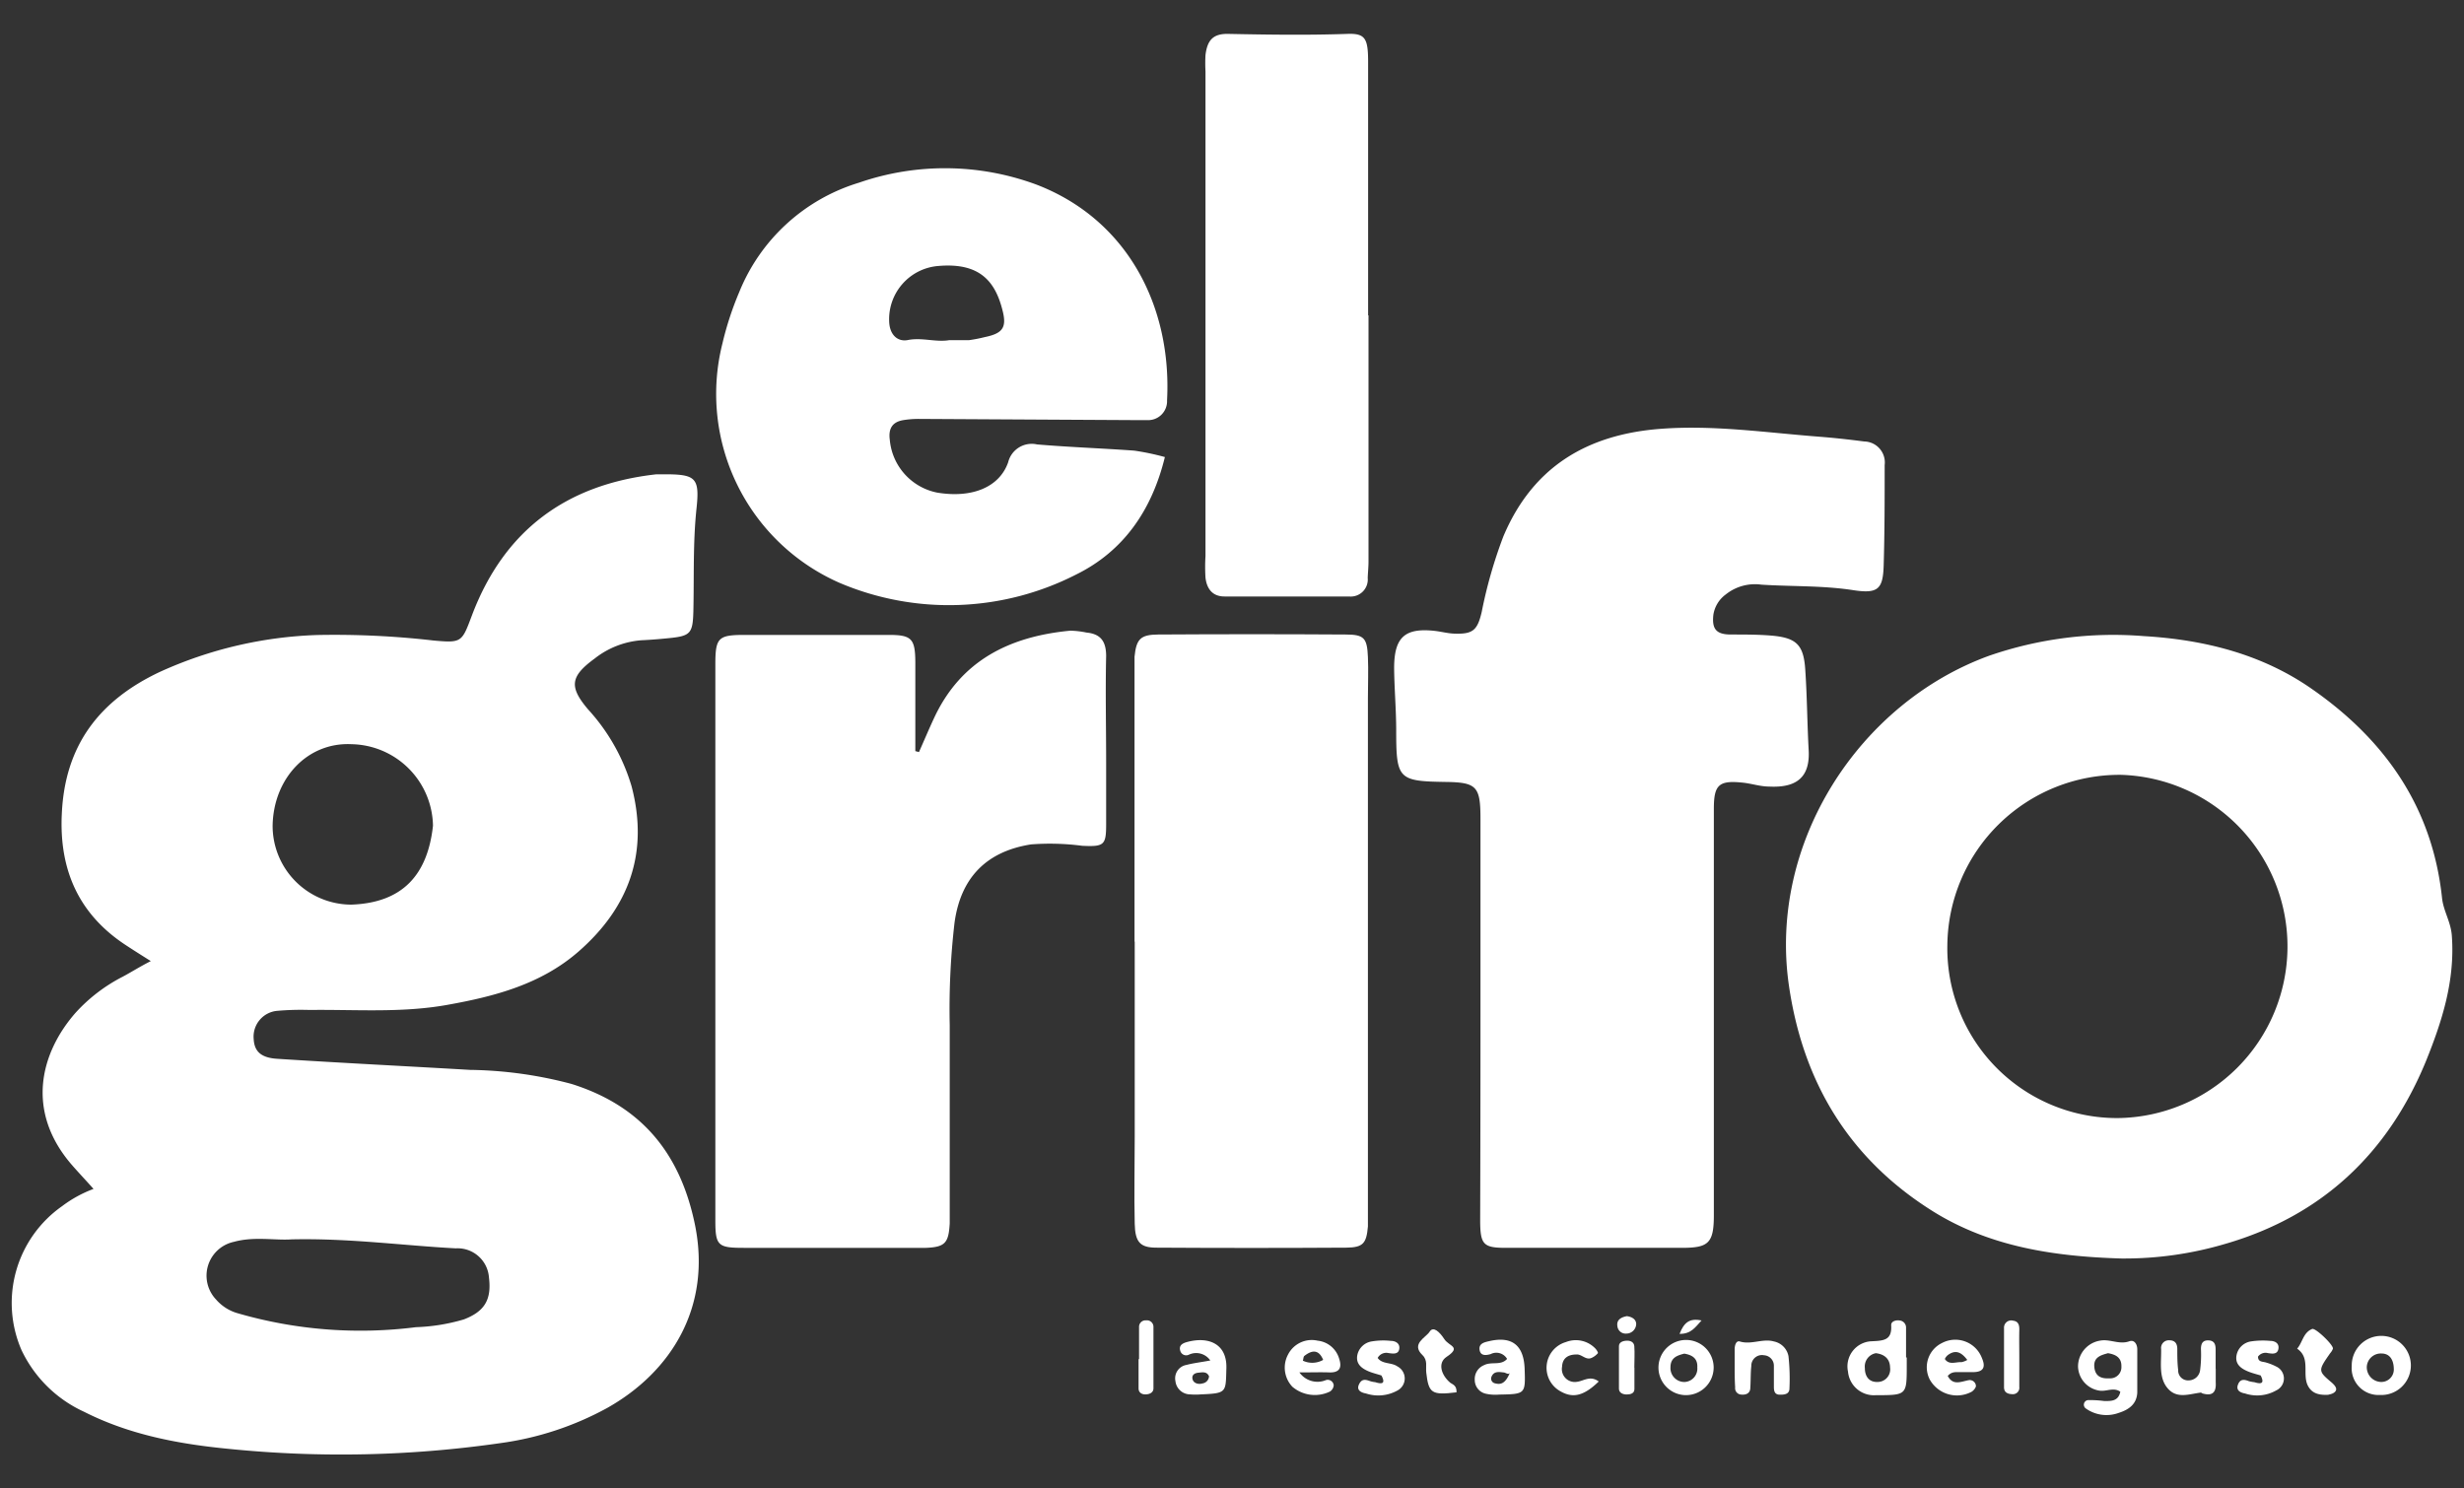 <svg id="Capa_1" data-name="Capa 1" xmlns="http://www.w3.org/2000/svg" xmlns:xlink="http://www.w3.org/1999/xlink" viewBox="0 0 250 151"><rect x="0" y="0" width="250" height="151" fill="#333333" stroke="none"/><defs><style>.cls-1{fill:#fff;}.cls-2{clip-path:url(#clip-path);}.cls-3{clip-path:url(#clip-path-2);}.cls-4{clip-path:url(#clip-path-3);}.cls-5{clip-path:url(#clip-path-4);}.cls-6{clip-path:url(#clip-path-5);}.cls-7{clip-path:url(#clip-path-6);}.cls-8{clip-path:url(#clip-path-7);}</style><clipPath id="clip-path"><path class="cls-1" d="M165.94-123.81c-.05,2.11-.12,2.61-.43,3.29a7.86,7.86,0,0,1-5.31,3.92c-2.41.5-5.3-.15-6.26-1.42a4.28,4.28,0,0,1,.85-5.77c1.13-.76,2.28-1.15,6-2.08,1.79-.46,3.69-1,4.19-1.23l.91-.41S166-125.18,165.94-123.81Zm-7.84-20.73c-6.58.61-11,4.16-11.7,9.51a1,1,0,0,0,.85,1.1h5.87a1,1,0,0,0,1-.82l0-.14c.58-2.3,1.94-3.19,4.86-3.5,2.62-.25,5.07.38,6,1.56a3.39,3.39,0,0,1,.37,3.59c-.49,1-2.24,1.52-7.19,2.31-4,.63-6.07,1.18-8.06,2.14a8.84,8.84,0,0,0-5.32,9.27,9,9,0,0,0,3.09,6.53,13.21,13.21,0,0,0,4.94,2.26,21.92,21.92,0,0,0,6.86,0,9.59,9.59,0,0,0,5.62-3.39,2.25,2.25,0,0,1,.51-.62c.07,0,.15.4.22.88a11.91,11.91,0,0,0,.46,1.8l.1.25a1,1,0,0,0,1,.67h5.9a1,1,0,0,0,1-1v-.08c0-.46-.09-.5-.11-1s-.19-4.38-.19-9.85c0-5-.09-10-.17-11-.41-4.7-2.43-7.75-6.13-9.33A23.68,23.68,0,0,0,158.1-144.54Z"/></clipPath><clipPath id="clip-path-2"><path class="cls-1" d="M195.16-144.44a9.54,9.54,0,0,0-5,2.71c-.65.66-1.41,1.49-1.66,1.81l-.47.6v-3.52a1,1,0,0,0-1-1h-6.51a1,1,0,0,0-1,1v30.67a1,1,0,0,0,1,1h6.67a1,1,0,0,0,1-1v-8.79c0-10.69,0-11.1,1-12.85a7,7,0,0,1,2.91-2.81,4.61,4.61,0,0,1,2.69-.48,5.09,5.09,0,0,1,2.6.41,5.25,5.25,0,0,1,3,4.15c.11.67.17,5.09.17,11.24v9.13a1,1,0,0,0,1,1h6.52a1,1,0,0,0,1-1h0l0-11.1,0-10.38v-.9a9.85,9.85,0,0,0-3.43-7,8.54,8.54,0,0,0-2.66-2A12.77,12.77,0,0,0,195.16-144.44Z"/></clipPath><clipPath id="clip-path-3"><path class="cls-1" d="M231.76-137.95c3,.62,5.06,2.38,6.1,6a16.84,16.84,0,0,1,.44,4.45,12.77,12.77,0,0,1-1.4,6.37,7.21,7.21,0,0,1-5.7,4.18,7.76,7.76,0,0,1-6.4-1.75c-2.25-2.07-3.41-6.08-3-10.35A11.36,11.36,0,0,1,223-133.7,7.41,7.41,0,0,1,231.76-137.95Zm-5.06-6.49a17,17,0,0,0-8.92,4.63c-5.91,5.89-6.53,16.38-1.36,23.15,3.51,4.61,9,6.89,15.34,6.35a16.32,16.32,0,0,0,10.17-4.57,16.47,16.47,0,0,0,4.54-8,20.11,20.11,0,0,0,0-9.22,16.59,16.59,0,0,0-8.68-10.88A18.92,18.92,0,0,0,226.7-144.44Z"/></clipPath><clipPath id="clip-path-4"><path class="cls-1" d="M117.35-135.38v23.22a1,1,0,0,0,1,1h6.67a1,1,0,0,0,1-1V-155.7a1,1,0,0,0-1-1h-6.67a1,1,0,0,0-1,1Z"/></clipPath><clipPath id="clip-path-5"><path class="cls-1" d="M131.9-135.38v23.22a1,1,0,0,0,1,1h6.68a1,1,0,0,0,1-1V-166a1,1,0,0,0-1-1h-6.68a1,1,0,0,0-1,1Z"/></clipPath><clipPath id="clip-path-6"><path class="cls-1" d="M98.9-137.84a6.6,6.6,0,0,1,5,5,6,6,0,0,1,.24,1.32v.48H97c-5.84,0-7.19,0-7.19-.22a10.82,10.82,0,0,1,2.11-4.66C93.35-137.57,96.3-138.39,98.9-137.84Zm-4.61-6.62A15.93,15.93,0,0,0,81.56-131.9,21.4,21.4,0,0,0,82-121.31c2.48,7.63,9,11.71,17.73,11,5.17-.41,9.68-3.15,11.75-7.14a16,16,0,0,0,.83-2.12h0a1,1,0,0,0-.66-1.3,1.13,1.13,0,0,0-.32-.05H104.9a1,1,0,0,0-1,.65l0,.1a5.29,5.29,0,0,1-3.58,3,10.7,10.7,0,0,1-2.52.25A6.94,6.94,0,0,1,92-119.3a10.14,10.14,0,0,1-2.09-4.13c-.17-.71-.32-1.36-.32-1.44s5.32-.14,11.85-.14h10.74a1,1,0,0,0,1-1v0l0-.94c-.39-7.59-3.52-13.37-8.69-16.06A17.39,17.39,0,0,0,94.29-144.46Z"/></clipPath><clipPath id="clip-path-7"><path class="cls-1" d="M75.6-143.93a14.88,14.88,0,0,0-1.53.53,11.7,11.7,0,0,0-3.5,3.53l-.9,1.37,0-2.69,0-1.66a1,1,0,0,0-1-1H62.23a1,1,0,0,0-1,1v30.67a1,1,0,0,0,1,1h6.66a1,1,0,0,0,1-1l0-8.28,0-9.29.48-1.37A7.52,7.52,0,0,1,77-136.34a10,10,0,0,1,2.06-.08.71.71,0,0,0,.81-.61.34.34,0,0,0,0-.1v-6.44a.51.51,0,0,0-.42-.51l-.11,0A11.22,11.22,0,0,0,75.6-143.93Z"/></clipPath></defs><path class="cls-1" d="M165.94-123.81c-.05,2.11-.12,2.61-.43,3.29a7.86,7.86,0,0,1-5.31,3.92c-2.41.5-5.3-.15-6.26-1.42a4.28,4.28,0,0,1,.85-5.77c1.13-.76,2.28-1.15,6-2.08,1.79-.46,3.69-1,4.19-1.23l.91-.41S166-125.18,165.94-123.81Zm-7.84-20.73c-6.58.61-11,4.16-11.7,9.51a1,1,0,0,0,.85,1.1h5.87a1,1,0,0,0,1-.82l0-.14c.58-2.3,1.94-3.19,4.86-3.5,2.62-.25,5.07.38,6,1.56a3.39,3.39,0,0,1,.37,3.59c-.49,1-2.24,1.52-7.19,2.31-4,.63-6.07,1.18-8.06,2.14a8.84,8.84,0,0,0-5.32,9.27,9,9,0,0,0,3.09,6.53,13.21,13.21,0,0,0,4.94,2.26,21.92,21.92,0,0,0,6.86,0,9.59,9.59,0,0,0,5.62-3.39,2.25,2.25,0,0,1,.51-.62c.07,0,.15.4.22.88a11.91,11.91,0,0,0,.46,1.8l.1.25a1,1,0,0,0,1,.67h5.9a1,1,0,0,0,1-1v-.08c0-.46-.09-.5-.11-1s-.19-4.38-.19-9.85c0-5-.09-10-.17-11-.41-4.7-2.43-7.75-6.13-9.33A23.68,23.68,0,0,0,158.1-144.54Z"/><g class="cls-2"><rect class="cls-1" x="-103.28" y="-264.69" width="451.1" height="507.74"/></g><path class="cls-1" d="M195.16-144.44a9.54,9.54,0,0,0-5,2.71c-.65.66-1.41,1.49-1.66,1.81l-.47.6v-3.52a1,1,0,0,0-1-1h-6.51a1,1,0,0,0-1,1v30.67a1,1,0,0,0,1,1h6.67a1,1,0,0,0,1-1v-8.79c0-10.69,0-11.1,1-12.85a7,7,0,0,1,2.91-2.81,4.61,4.61,0,0,1,2.69-.48,5.09,5.09,0,0,1,2.6.41,5.25,5.25,0,0,1,3,4.15c.11.67.17,5.09.17,11.24v9.13a1,1,0,0,0,1,1h6.52a1,1,0,0,0,1-1h0l0-11.1,0-10.38v-.9a9.85,9.85,0,0,0-3.43-7,8.54,8.54,0,0,0-2.66-2A12.77,12.77,0,0,0,195.16-144.44Z"/><g class="cls-3"><rect class="cls-1" x="-103.28" y="-264.69" width="451.1" height="507.74"/></g><path class="cls-1" d="M231.76-137.95c3,.62,5.06,2.38,6.1,6a16.84,16.84,0,0,1,.44,4.45,12.77,12.77,0,0,1-1.4,6.37,7.21,7.21,0,0,1-5.7,4.18,7.76,7.76,0,0,1-6.4-1.75c-2.25-2.07-3.41-6.08-3-10.35A11.36,11.36,0,0,1,223-133.7,7.41,7.41,0,0,1,231.76-137.95Zm-5.06-6.49a17,17,0,0,0-8.92,4.63c-5.91,5.89-6.53,16.38-1.36,23.15,3.51,4.61,9,6.89,15.34,6.35a16.32,16.32,0,0,0,10.17-4.57,16.47,16.47,0,0,0,4.54-8,20.11,20.11,0,0,0,0-9.22,16.59,16.59,0,0,0-8.68-10.88A18.92,18.92,0,0,0,226.7-144.44Z"/><g class="cls-4"><rect class="cls-1" x="-103.28" y="-264.69" width="451.1" height="507.74"/></g><path class="cls-1" d="M117.35-135.38v23.22a1,1,0,0,0,1,1h6.67a1,1,0,0,0,1-1V-155.7a1,1,0,0,0-1-1h-6.67a1,1,0,0,0-1,1Z"/><g class="cls-5"><rect class="cls-1" x="-103.28" y="-264.69" width="451.1" height="507.74"/></g><path class="cls-1" d="M131.9-135.38v23.22a1,1,0,0,0,1,1h6.68a1,1,0,0,0,1-1V-166a1,1,0,0,0-1-1h-6.68a1,1,0,0,0-1,1Z"/><g class="cls-6"><rect class="cls-1" x="-103.28" y="-264.69" width="451.1" height="507.74"/></g><path class="cls-1" d="M98.9-137.84a6.6,6.6,0,0,1,5,5,6,6,0,0,1,.24,1.32v.48H97c-5.84,0-7.19,0-7.19-.22a10.82,10.82,0,0,1,2.11-4.66C93.35-137.57,96.3-138.39,98.9-137.84Zm-4.61-6.62A15.93,15.93,0,0,0,81.56-131.9,21.4,21.4,0,0,0,82-121.31c2.48,7.63,9,11.71,17.73,11,5.17-.41,9.68-3.15,11.75-7.14a16,16,0,0,0,.83-2.12h0a1,1,0,0,0-.66-1.3,1.13,1.13,0,0,0-.32-.05H104.9a1,1,0,0,0-1,.65l0,.1a5.29,5.29,0,0,1-3.58,3,10.7,10.7,0,0,1-2.52.25A6.94,6.94,0,0,1,92-119.3a10.14,10.14,0,0,1-2.09-4.13c-.17-.71-.32-1.36-.32-1.44s5.32-.14,11.85-.14h10.74a1,1,0,0,0,1-1v0l0-.94c-.39-7.59-3.52-13.37-8.69-16.06A17.39,17.39,0,0,0,94.29-144.46Z"/><g class="cls-7"><rect class="cls-1" x="-103.28" y="-264.69" width="451.1" height="507.74"/></g><path class="cls-1" d="M75.6-143.93a14.88,14.88,0,0,0-1.53.53,11.7,11.7,0,0,0-3.5,3.53l-.9,1.37,0-2.69,0-1.66a1,1,0,0,0-1-1H62.23a1,1,0,0,0-1,1v30.67a1,1,0,0,0,1,1h6.66a1,1,0,0,0,1-1l0-8.28,0-9.29.48-1.37A7.52,7.52,0,0,1,77-136.34a10,10,0,0,1,2.06-.08.71.71,0,0,0,.81-.61.34.34,0,0,0,0-.1v-6.44a.51.51,0,0,0-.42-.51l-.11,0A11.22,11.22,0,0,0,75.6-143.93Z"/><g class="cls-8"><rect class="cls-1" x="-103.28" y="-264.69" width="451.1" height="507.74"/></g><path class="cls-1" d="M9.49,120.65c-.89-1-1.57-1.71-2.22-2.46-4.76-5.52-3.1-11.44.41-15.43a16.78,16.78,0,0,1,4.78-3.65c.86-.46,1.7-1,2.84-1.58-1-.63-1.73-1.09-2.46-1.57C8,92.82,6,88.29,6.27,82.62c.3-7,3.83-11.57,10-14.46a41.81,41.81,0,0,1,15.92-3.72A87.79,87.79,0,0,1,44,65c2.88.26,2.86.16,3.89-2.57,3.27-8.64,9.61-13.29,18.72-14.3.28,0,.55,0,.83,0,3.16,0,3.56.37,3.23,3.46-.37,3.47-.24,7-.32,10.44-.06,2.26-.29,2.51-2.5,2.73-.91.09-1.82.17-2.74.21a8.73,8.73,0,0,0-4.79,1.87c-2.44,1.79-2.61,2.84-.66,5.14a19.93,19.93,0,0,1,4.42,7.81c1.77,6.73-.25,12.29-5.38,16.77-3.79,3.31-8.48,4.55-13.3,5.41-4.65.84-9.33.46-14,.52a27.69,27.69,0,0,0-3.29.09,2.63,2.63,0,0,0-2.37,2.87c.07,1.24.73,1.91,2.46,2,6.5.42,13,.74,19.49,1.12A41.87,41.87,0,0,1,58,110c7.07,2.23,11,7,12.5,14.23,1.74,8.41-2.42,15-8.88,18.64a31.27,31.27,0,0,1-10.88,3.58,113.33,113.33,0,0,1-27.42.59c-5.12-.49-10.15-1.42-14.8-3.78A13,13,0,0,1,2.18,137,12,12,0,0,1,6.3,122.4,12.5,12.5,0,0,1,9.49,120.65Zm20.09,5.12c-1.66.12-3.79-.32-5.85.25a3.51,3.51,0,0,0-1.81,5.85,4.53,4.53,0,0,0,2.28,1.42,44.65,44.65,0,0,0,18,1.39,19.28,19.28,0,0,0,4.87-.79c2.1-.81,2.82-2,2.54-4.26a3.19,3.19,0,0,0-3.37-2.95C40.8,126.39,35.44,125.64,29.58,125.77Zm14.35-42a8.42,8.42,0,0,0-8.27-8.25c-4.44-.22-7.92,3.44-8,8.28a8,8,0,0,0,8,8C40.84,91.61,43.38,88.79,43.93,83.8Z"/><path class="cls-1" d="M215.24,127.71c-6.75-.2-13.35-1.16-19.19-4.83-8.41-5.29-13.1-13-14.54-22.84-2.12-14.53,7.12-28.69,20.29-33.49a38.59,38.59,0,0,1,15.69-2c6.13.36,12,1.82,17.07,5.36,7.42,5.16,12.23,12,13.21,21.2.14,1.36.92,2.46,1,3.91.32,4.51-1,8.63-2.62,12.64-3.84,9.36-10.55,15.71-20.35,18.56A36,36,0,0,1,215.24,127.71Zm-.38-14.25a17.42,17.42,0,0,0,.37-34.83,17.47,17.47,0,0,0-17.65,17.26A17.23,17.23,0,0,0,214.86,113.46Z"/><path class="cls-1" d="M150.21,103.17c0-6.69,0-13.39,0-20.08,0-3.29-.38-3.7-3.55-3.74-4.79-.07-5-.29-5-5.22,0-2.11-.19-4.21-.21-6.32,0-3.16,1.09-4.14,4.2-3.78.64.08,1.27.25,1.91.27,1.86.06,2.34-.31,2.78-2.22a47.25,47.25,0,0,1,2.19-7.64c3-7.13,8.59-10.39,16.06-10.93,5.33-.39,10.61.39,15.91.8,1.55.12,3.1.29,4.64.49a2.13,2.13,0,0,1,2.08,2.4c0,3.4,0,6.79-.1,10.18-.07,2.41-.58,2.89-3.08,2.51-3.1-.48-6.22-.36-9.33-.56a4.74,4.74,0,0,0-3.62,1,3.14,3.14,0,0,0-1.25,2.06c-.16,1.43.28,2,1.78,2s2.75,0,4.12.11c2.5.22,3.25.91,3.42,3.4.19,2.74.2,5.49.35,8.24s-1.25,3.82-4,3.68c-.91,0-1.8-.31-2.71-.4-2.4-.25-2.91.22-2.91,2.65q0,16.38,0,32.74c0,2.85,0,5.69,0,8.53s-.58,3.28-3.2,3.29q-8.94,0-17.88,0c-2.32,0-2.62-.33-2.63-2.77C150.2,116.93,150.21,110.05,150.21,103.17Z"/><path class="cls-1" d="M93.24,76.32c.51-1.15,1-2.31,1.53-3.45C97.5,67,102.46,64.58,108.6,64a9.06,9.06,0,0,1,1.63.19c1.46.14,2,.91,2,2.39-.08,3.57,0,7.15,0,10.73,0,2.11,0,4.22,0,6.33s-.19,2.3-2.43,2.19a25.06,25.06,0,0,0-5.2-.14c-4.5.71-7.12,3.36-7.75,7.93a75.81,75.81,0,0,0-.49,10.43c0,6.24,0,12.48,0,18.71,0,.46,0,.92,0,1.38-.11,2-.47,2.41-2.42,2.49-.83,0-1.66,0-2.48,0-5.32,0-10.64,0-16,0-2.62,0-2.88-.22-2.88-2.78q0-28.22,0-56.42c0-2.73.29-3,3-3q7.29,0,14.59,0c2.32,0,2.68.38,2.7,2.73,0,3,0,6,0,9.06Z"/><path class="cls-1" d="M115.11,95.55V68.3c0-.55,0-1.1,0-1.65.18-1.8.6-2.25,2.41-2.26q9.5-.06,19,0c1.89,0,2.19.35,2.27,2.29.06,1.37,0,2.75,0,4.13q0,26,0,52c0,.55,0,1.11,0,1.65-.15,1.71-.48,2.13-2.18,2.15q-9.65.06-19.27,0c-1.67,0-2.17-.56-2.21-2.44-.07-2.94,0-5.87,0-8.81V95.55Z"/><path class="cls-1" d="M118.19,46.38c-1.32,5.4-4.19,9.55-9,11.92a28.35,28.35,0,0,1-24,.85,20.94,20.94,0,0,1-11.89-24.3A32.19,32.19,0,0,1,75,29.65,19.06,19.06,0,0,1,87.15,18.54a26.71,26.71,0,0,1,18,.19c9.29,3.56,13.76,12.44,13.26,21.9a1.92,1.92,0,0,1-2.07,2c-.55,0-1.1,0-1.65,0l-21.46-.12a9.74,9.74,0,0,0-1.62.13c-1.12.2-1.48.91-1.33,2a6,6,0,0,0,4.81,5.35c3.56.59,6.32-.56,7.2-3.08a2.46,2.46,0,0,1,2.93-1.81c3.28.28,6.58.39,9.87.63A26.12,26.12,0,0,1,118.19,46.38ZM96.31,34.52c.7,0,1.34,0,2,0a14.57,14.57,0,0,0,1.6-.31c1.76-.36,2.24-.93,1.84-2.58-.73-3.05-2.31-5-6.53-4.64a5.42,5.42,0,0,0-5,5.71c.07,1.31.88,2,1.88,1.81C93.54,34.22,94.94,34.75,96.31,34.52Z"/><path class="cls-1" d="M138.85,32q0,12.5,0,25c0,.55-.06,1.1-.08,1.64a1.73,1.73,0,0,1-1.89,1.89c-4.21,0-8.42,0-12.64,0-1.23,0-1.8-.79-1.93-1.91a17.75,17.75,0,0,1,0-2.19q0-24.6,0-49.19a15.14,15.14,0,0,1,0-1.65c.18-1.5.76-2.18,2.3-2.15,4,.08,8.05.14,12.08,0,1.8-.07,2.11.44,2.12,2.72,0,6.41,0,12.82,0,19.23V32Z"/><path class="cls-1" d="M193.46,137.75v.83c0,3,0,3-3.12,3a2.64,2.64,0,0,1-2.84-2.39,2.55,2.55,0,0,1,2.38-3.08c1.27-.06,2.1-.1,2-1.65,0-.38.48-.52.86-.46a.72.72,0,0,1,.65.75c0,1,0,2,0,3Zm-3.13-.43a1.37,1.37,0,0,0-1.12,1.5c0,.85.42,1.45,1.29,1.42a1.28,1.28,0,0,0,1.27-1.46C191.76,138,191.31,137.44,190.33,137.32Z"/><path class="cls-1" d="M215.13,141.23c-.68-.48-1.4,0-2.11-.11a2.55,2.55,0,0,1-2.18-2.42,2.66,2.66,0,0,1,2.27-2.66c1-.17,1.92.44,2.94.07.5-.18.8.3.8.82,0,1.47,0,2.93,0,4.39-.06,1.16-.84,1.73-1.89,2.06a3.61,3.61,0,0,1-3.37-.48.47.47,0,0,1,.26-.82,11.15,11.15,0,0,1,1.62.09C214.16,142.18,214.93,142.22,215.13,141.23Zm-1.25-3.91c-.73.2-1.47.41-1.39,1.38s.7,1.22,1.53,1.17a1.13,1.13,0,0,0,1.22-1.18C215.27,137.75,214.65,137.45,213.88,137.32Z"/><path class="cls-1" d="M224.81,138.91c0,.46,0,.92,0,1.38.06.94-.28,1.4-1.28,1.13-.09,0-.17-.11-.25-.1-1.16.14-2.4.66-3.34-.43s-.64-2.6-.67-4a.78.78,0,0,1,.81-.88c.56,0,.81.28.83.83,0,.73,0,1.46.09,2.19a1,1,0,0,0,1.05,1.05,1.18,1.18,0,0,0,1.17-1,12.16,12.16,0,0,0,.09-2.18c0-.53.16-.9.76-.88s.73.41.73.92v1.92Z"/><path class="cls-1" d="M176,138.56v-1.64c0-.38.14-.9.52-.79,1.18.36,2.33-.33,3.47,0a1.88,1.88,0,0,1,1.47,1.49,21,21,0,0,1,.1,3.27c0,.59-.5.65-1,.64s-.57-.37-.58-.74c0-.73,0-1.46,0-2.19a1.06,1.06,0,0,0-1-1.07,1.08,1.08,0,0,0-1.29,1.09c-.08.72-.05,1.46-.1,2.19,0,.57-.41.76-.92.71a.65.65,0,0,1-.62-.73C176,140,176,139.29,176,138.56Z"/><path class="cls-1" d="M197.62,139.63c.53,1,1.33.58,2.11.43a.63.63,0,0,1,.75.58c0,.18-.24.48-.45.6A3.16,3.16,0,0,1,195.8,140a2.73,2.73,0,0,1,1.23-3.71,2.89,2.89,0,0,1,4.06,1.53c.39.9.17,1.4-.86,1.42-.45,0-.91,0-1.36,0S198,139.18,197.62,139.63Zm2-1.6c-.67-.91-1.28-1.05-2-.51-.13.1-.32.36-.28.41.44.62,1.1.26,1.67.3A1.88,1.88,0,0,0,199.61,138Z"/><path class="cls-1" d="M122.8,138.06a1.74,1.74,0,0,0-2.17-.59.62.62,0,0,1-.88-.4c-.19-.62.37-.8.75-.9,2.15-.56,4,.21,3.93,2.67s.07,2.55-2.58,2.66a6.73,6.73,0,0,1-1.1,0,1.51,1.51,0,0,1-1.49-1.35,1.38,1.38,0,0,1,1.12-1.64C121.06,138.33,121.77,138.25,122.8,138.06Zm-.13,1.6c-.23-.51-.68-.4-1.09-.36s-.69.26-.58.67.59.54,1,.42A.78.78,0,0,0,122.67,139.66Z"/><path class="cls-1" d="M170.87,141.57a2.8,2.8,0,1,1,3-2.81A2.81,2.81,0,0,1,170.87,141.57Zm0-4.2c-.72.18-1.37.42-1.38,1.35a1.41,1.41,0,0,0,1.47,1.52,1.36,1.36,0,0,0,1.25-1.48C172.26,137.85,171.7,137.51,170.92,137.37Z"/><path class="cls-1" d="M241.46,141.56a2.72,2.72,0,0,1-2.85-2.94,3,3,0,1,1,2.85,2.94Zm1.42-2.57c0-1-.41-1.64-1.26-1.64a1.43,1.43,0,0,0-1.48,1.3,1.49,1.49,0,0,0,1.47,1.59A1.27,1.27,0,0,0,242.88,139Z"/><path class="cls-1" d="M131.84,139.27a2.24,2.24,0,0,0,2.69.78.61.61,0,0,1,.79.53.84.84,0,0,1-.38.63,3.52,3.52,0,0,1-3.81-.48,2.82,2.82,0,0,1-.44-3.28,2.7,2.7,0,0,1,3-1.4,2.55,2.55,0,0,1,2.18,1.82c.28.84.12,1.44-1,1.4C134,139.24,133.13,139.27,131.84,139.27Zm2.41-1.27c-.45-1.09-1.14-1-1.9-.41-.11.08-.1.31-.16.49A2.24,2.24,0,0,0,134.25,138Z"/><path class="cls-1" d="M229.37,139.58c-.43-.13-.88-.24-1.29-.41-.72-.3-1.32-.74-1.16-1.63a1.75,1.75,0,0,1,1.5-1.42,8.11,8.11,0,0,1,1.91-.05c.47,0,.94.23.84.81s-.62.5-1.07.43a.94.94,0,0,0-1,.36c0,.59.51.48.86.61a5.41,5.41,0,0,1,1,.4,1.33,1.33,0,0,1,0,2.41,3.91,3.91,0,0,1-3.17.32c-.4-.07-.95-.27-.73-.88s.63-.56,1.12-.37a3.22,3.22,0,0,0,.54.1C229.37,140.46,229.81,140.45,229.37,139.58Z"/><path class="cls-1" d="M140.16,139.58c-.43-.14-.87-.24-1.28-.41-.71-.3-1.32-.74-1.17-1.63a1.77,1.77,0,0,1,1.5-1.42,7.1,7.1,0,0,1,1.9-.05c.47,0,.95.25.86.82s-.63.48-1.08.42a1,1,0,0,0-1.11.49c.46.66,1.4.43,2,.86a1.38,1.38,0,0,1,0,2.45,4,4,0,0,1-3.18.3c-.4-.07-1-.28-.73-.89s.64-.55,1.13-.37a2.38,2.38,0,0,0,.53.11C140.19,140.47,140.62,140.45,140.16,139.58Z"/><path class="cls-1" d="M152.91,137.9a1.26,1.26,0,0,0-1.66-.49c-.48.14-1,.19-1.12-.37-.15-.73.53-.84,1-.95,2.28-.52,3.47.43,3.56,2.79.09,2.59.09,2.59-2.59,2.64a4.42,4.42,0,0,1-1.36-.09,1.43,1.43,0,0,1-1.11-1.4,1.52,1.52,0,0,1,.95-1.5C151.34,138.14,152.28,138.61,152.91,137.9Zm.29,1.38c-.11.27-.38.05-.58,0-.49-.05-1.07-.19-1.31.48a.49.49,0,0,0,.34.61C152.17,140.51,152.71,140.52,153.2,139.28Z"/><path class="cls-1" d="M162.21,140.19c-1.5,1.46-2.61,1.73-3.88,1a2.72,2.72,0,0,1,.55-5,2.74,2.74,0,0,1,3,.67c.12.13.29.41.24.46a1.82,1.82,0,0,1-.62.47c-.59.28-1-.37-1.53-.34-.81,0-1.44.32-1.48,1.24a1.31,1.31,0,0,0,1.47,1.54C160.67,140.16,161.32,139.54,162.21,140.19Z"/><path class="cls-1" d="M204.88,137.74v3a.65.65,0,0,1-.62.74c-.5,0-.93-.13-.93-.71q0-3,0-6a.73.73,0,0,1,.92-.75c.57.07.65.49.63,1C204.86,135.91,204.88,136.83,204.88,137.74Z"/><path class="cls-1" d="M236.23,141.54c-1.07.06-1.71-.21-2.08-.94-.58-1.18.31-2.79-1.08-3.74.55-.62.61-1.64,1.53-2,.34-.12,2.17,1.63,2.1,2a1.32,1.32,0,0,1-.27.45c-1.24,1.78-1.26,1.8.16,3,.31.28.57.59.37.87S236.32,141.5,236.23,141.54Z"/><path class="cls-1" d="M147.78,141.29c-2.52.31-2.83.1-3.07-2-.07-.6.17-1.25-.39-1.78-1.19-1.14.36-1.78.73-2.37s1,0,1.49.75,1.78.77.22,1.81c-.9.6-.56,1.83.4,2.63C147.44,140.51,147.81,140.62,147.78,141.29Z"/><path class="cls-1" d="M115.57,137.92c0-1.09,0-2.19,0-3.28a.65.65,0,0,1,.71-.65.66.66,0,0,1,.75.62c0,2.09,0,4.19,0,6.28,0,.41-.36.59-.76.61s-.73-.16-.75-.58c0-1,0-2,0-3Z"/><path class="cls-1" d="M165.83,138.79c0,.73,0,1.45,0,2.17,0,.43-.38.55-.78.55s-.78-.17-.79-.57c0-1.44,0-2.89,0-4.34,0-.39.4-.54.8-.55s.73.16.76.57c.05.72,0,1.45,0,2.17Z"/><path class="cls-1" d="M165.07,133.56c.48.07.91.29.94.77a1,1,0,0,1-1,1,.84.84,0,0,1-.91-.77C164,133.91,164.52,133.66,165.07,133.56Z"/><path class="cls-1" d="M170.41,135.36c.44-1.13,1-1.63,2.23-1.36C172,134.68,171.6,135.37,170.41,135.36Z"/></svg>